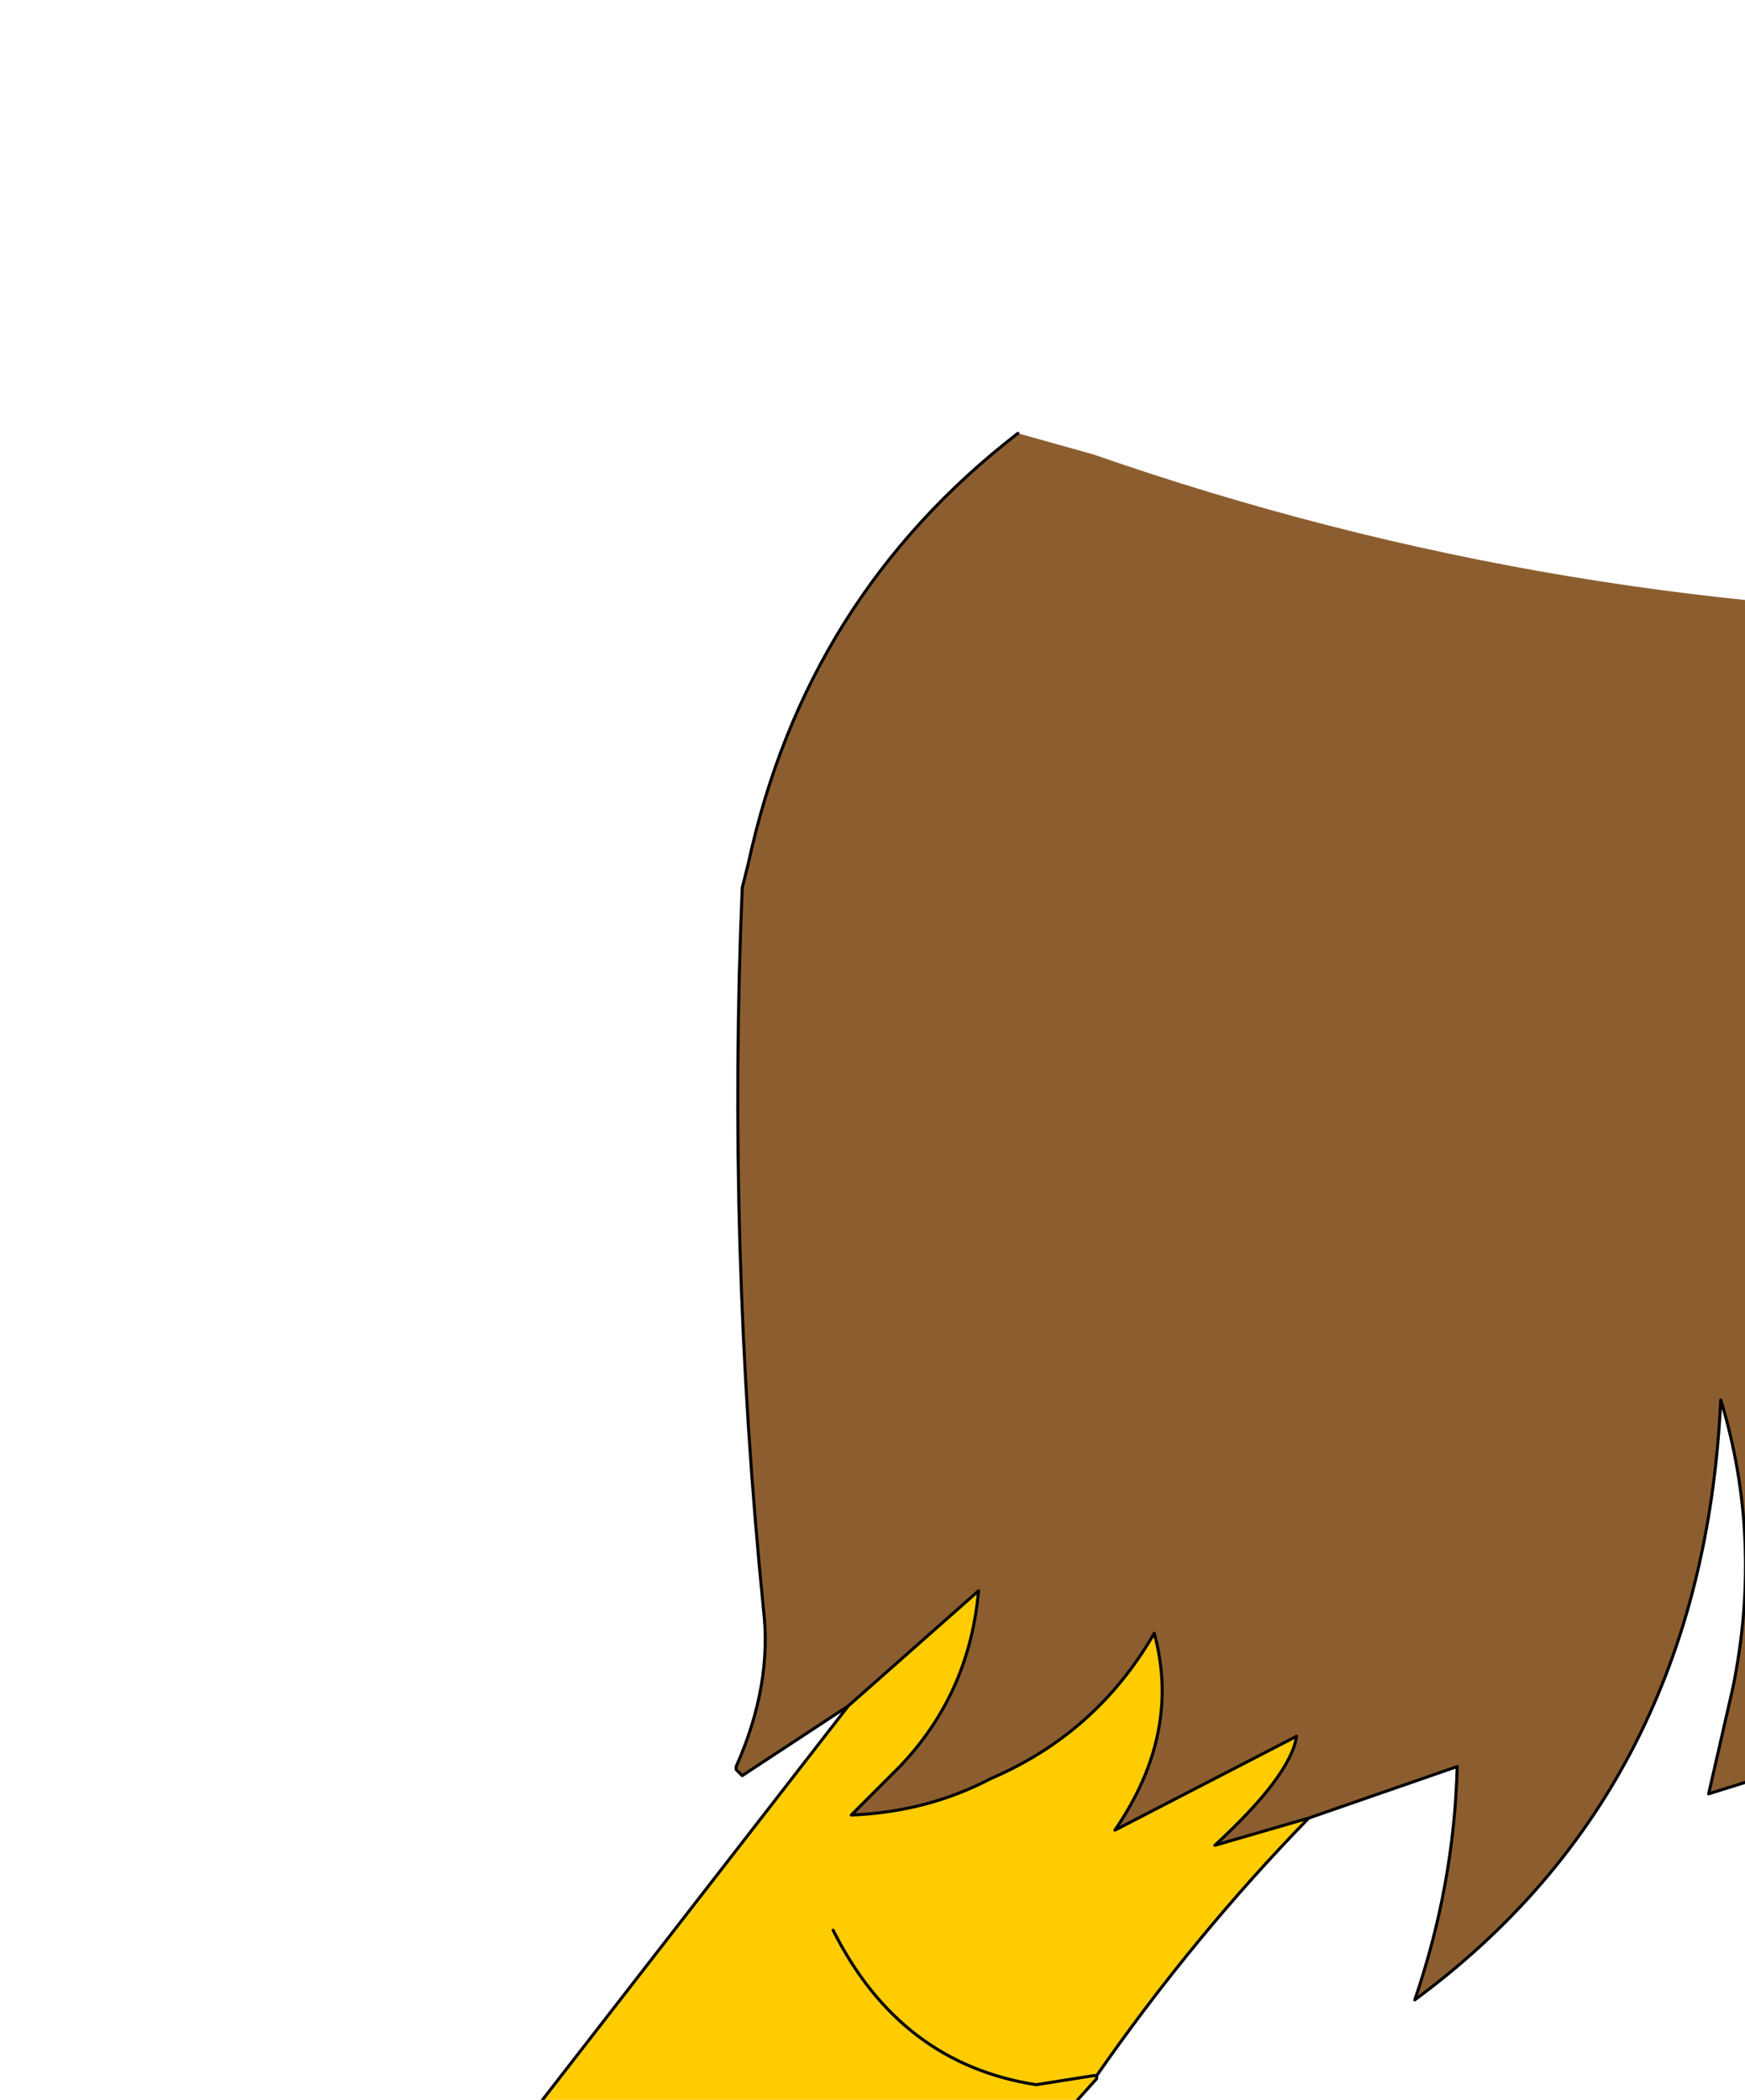 <?xml version="1.0" encoding="UTF-8" standalone="no"?>
<svg xmlns:xlink="http://www.w3.org/1999/xlink" height="34.65px" width="28.8px" xmlns="http://www.w3.org/2000/svg">
  <g transform="matrix(1.0, 0.0, 0.0, 1.0, 0.0, 0.0)">
    <path d="M31.2 18.25 L31.6 19.0 31.2 18.25 M34.0 10.15 Q35.8 13.8 35.55 17.8 L32.85 14.8 Q33.9 16.4 34.35 18.35 34.95 20.95 33.7 23.05 L31.6 19.0 Q32.3 20.6 32.0 22.5 31.45 26.4 29.0 29.35 L28.2 29.6 28.6 27.85 Q29.1 25.4 28.4 23.1 28.1 29.5 23.35 33.0 24.0 31.1 24.05 29.15 L21.6 30.0 20.05 30.45 Q21.3 29.3 21.4 28.65 L18.4 30.2 Q19.5 28.6 19.05 26.95 18.1 28.6 16.35 29.35 15.3 29.9 14.05 29.95 L14.85 29.15 Q16.0 27.95 16.15 26.25 L14.0 28.15 12.25 29.3 12.15 29.15 Q12.75 27.8 12.6 26.55 12.0 20.55 12.25 14.65 L12.35 14.25 Q13.3 9.85 16.8 7.15 L18.05 7.5 Q25.8 10.2 34.0 10.15" fill="#8c5e2f" fill-rule="evenodd" stroke="none"/>
    <path d="M14.0 28.15 L16.15 26.25 Q16.0 27.95 14.85 29.15 L14.05 29.95 Q15.3 29.9 16.35 29.35 18.1 28.6 19.05 26.95 19.5 28.6 18.4 30.2 L21.4 28.65 Q21.3 29.3 20.05 30.45 L21.6 30.0 Q19.7 31.95 18.1 34.25 L18.05 34.25 18.1 34.3 14.5 38.3 Q13.95 39.5 12.35 41.05 10.7 42.6 8.2 40.85 L8.0 40.7 Q6.45 39.5 6.9 37.85 7.1 37.1 7.75 36.2 L14.0 28.15 M10.4 35.7 Q11.45 37.9 13.85 38.35 L14.5 38.3 13.85 38.35 Q11.45 37.9 10.4 35.7 M13.75 31.85 Q14.85 34.05 17.1 34.4 L18.05 34.25 17.1 34.4 Q14.85 34.05 13.75 31.85" fill="#ffcc00" fill-rule="evenodd" stroke="none"/>
    <path d="M12.15 29.15 L12.25 29.3 12.15 29.15" fill="#8c5e2f" fill-opacity="0.271" fill-rule="evenodd" stroke="none"/>
    <path d="M31.6 19.0 L31.2 18.25 M21.6 30.0 L24.05 29.15 Q24.0 31.1 23.35 33.0 28.1 29.5 28.4 23.1 29.1 25.4 28.6 27.85 L28.2 29.6 29.0 29.35 Q31.45 26.4 32.0 22.5 32.3 20.6 31.6 19.0 L33.7 23.05 Q34.95 20.95 34.35 18.35 33.9 16.4 32.85 14.8 L35.55 17.8 Q35.8 13.8 34.0 10.15 M16.8 7.15 Q13.3 9.85 12.35 14.25 L12.25 14.65 Q12.0 20.55 12.6 26.55 12.75 27.8 12.15 29.15 L12.15 29.2 12.25 29.3 14.0 28.15 16.15 26.25 Q16.0 27.95 14.85 29.15 L14.05 29.95 Q15.3 29.9 16.35 29.35 18.1 28.6 19.05 26.95 19.5 28.6 18.4 30.2 L21.4 28.65 Q21.3 29.3 20.05 30.45 L21.6 30.0 Q19.7 31.95 18.1 34.25 L18.1 34.3 14.5 38.3 Q13.95 39.5 12.35 41.05 10.7 42.6 8.2 40.85 L8.0 40.7 M6.9 37.85 Q7.1 37.1 7.75 36.2 L14.0 28.15 M18.1 34.25 L18.05 34.25 17.1 34.4 Q14.85 34.05 13.75 31.85 M14.5 38.3 L13.85 38.35 Q11.45 37.9 10.4 35.7" fill="none" stroke="#000000" stroke-linecap="round" stroke-linejoin="round" stroke-width="0.05"/>
  </g>
</svg>
